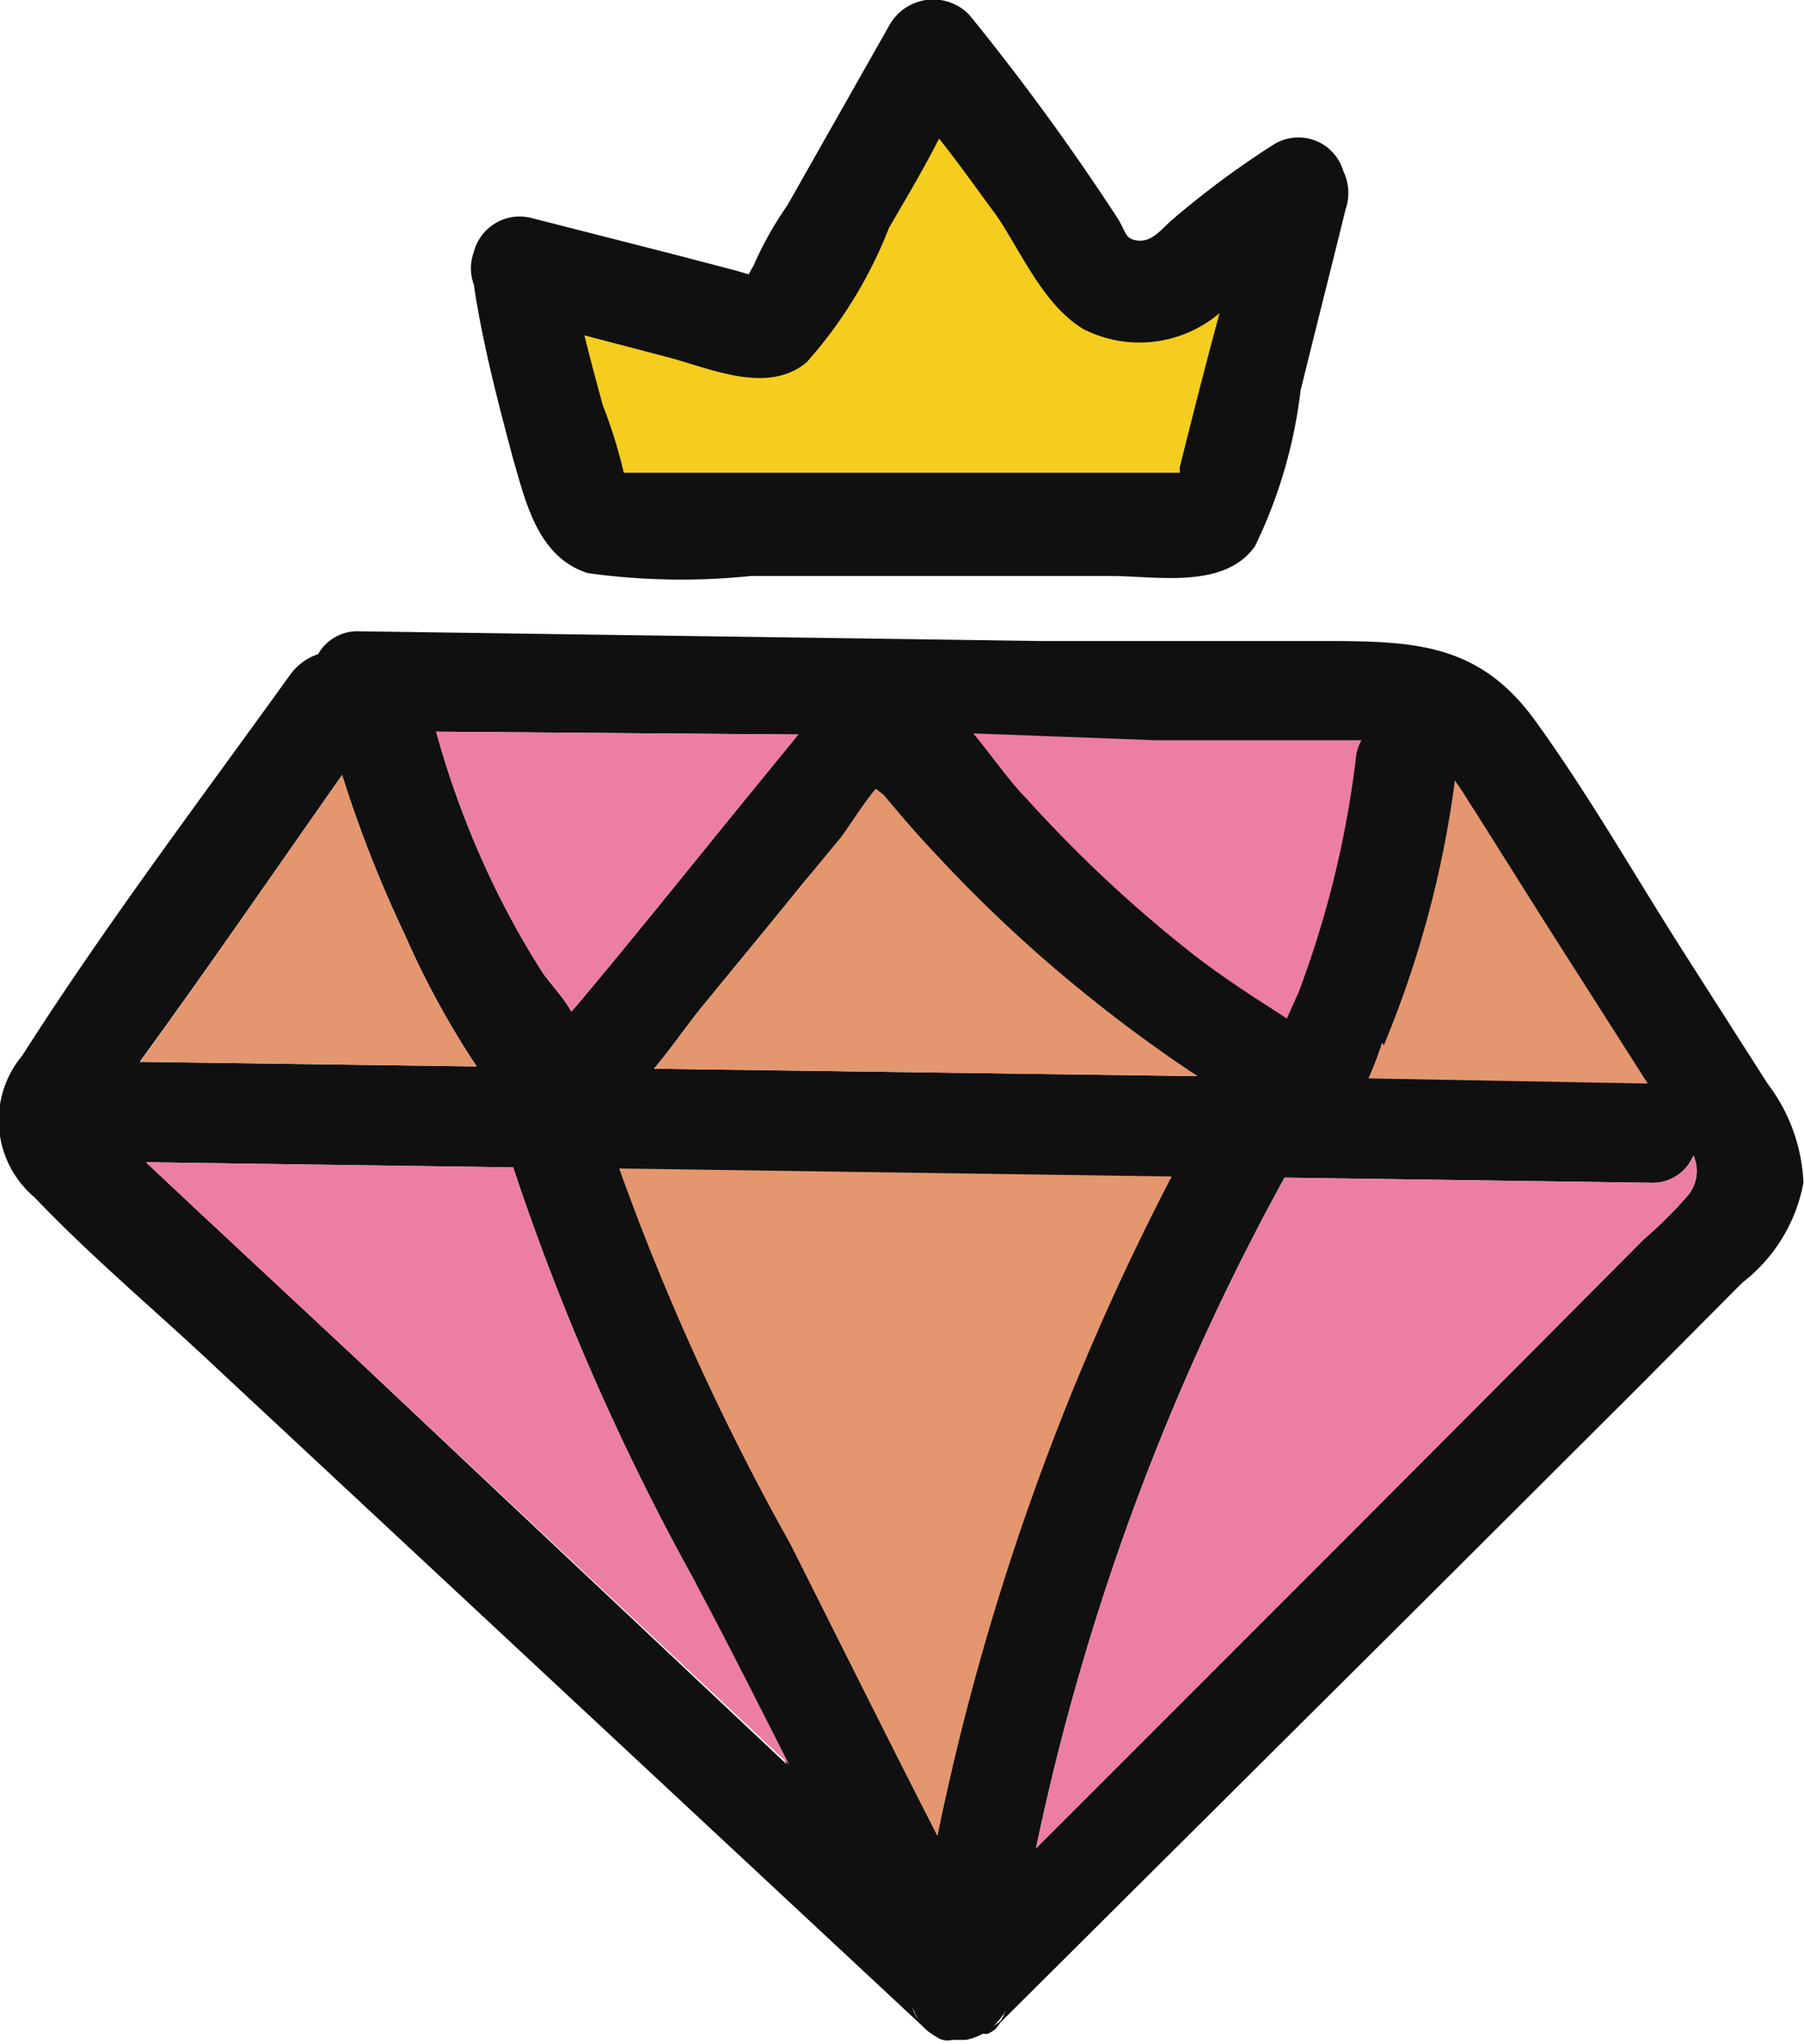 <svg xmlns="http://www.w3.org/2000/svg" viewBox="0 0 31.64 35.84"><defs><style>.cls-1{fill:#e4966e;}.cls-2{fill:#ed7ea3;}.cls-3{fill:#101010;}.cls-4{fill:#f5cd1e;}</style></defs><title>ourGoods-icon3</title><g id="레이어_2" data-name="레이어 2"><g id="레이어_1-2" data-name="레이어 1"><path class="cls-1" d="M29.32,19.24l-5.67-.08c.13-.24.22-.5.32-.72a20.66,20.66,0,0,0,1.43-5.28v-.07c.14.2.26.41.39.61L27.25,16Z"/><path class="cls-2" d="M24.47,12.68a1,1,0,0,0-.12.37,20.83,20.83,0,0,1-1.21,4.78c0,.06-.14.32-.24.55l-.24-.15c-.59-.37-1.15-.76-1.7-1.17a27.5,27.5,0,0,1-3.43-3c-.34-.35-.7-.86-1.09-1.33l3.82,0,2.62,0C23.37,12.73,23.93,12.67,24.47,12.68Z"/><path class="cls-3" d="M31,19l-1.45-2.27c-.87-1.36-1.68-2.79-2.63-4.1s-2.05-1.38-3.5-1.39l-5.18,0L6.3,11.07a.79.79,0,0,0-.72.4,1,1,0,0,0-.49.36C3.53,14,1.85,16.22.39,18.51A1.77,1.77,0,0,0,.61,21c1,1.05,2.14,2,3.2,3L16.16,35.51h0l.07.07a1.21,1.21,0,0,0,.2.14.27.27,0,0,0,.11.05.33.33,0,0,0,.16,0l.17,0h.07a1,1,0,0,0,.63-.41s0,0,0,0a.41.41,0,0,0,.07-.11.89.89,0,0,1-.19.31l0,0s0,0,0,0L25,28.05l3.71-3.7,1.85-1.86a2.87,2.87,0,0,0,1.07-1.75A3.08,3.08,0,0,0,31,19Zm-6.73-.67a18.24,18.24,0,0,0,1.24-4.59s0,0,0-.06c.13.17.23.35.35.53l1.26,2L28.9,19,24,18.91A5.78,5.78,0,0,0,24.24,18.28Zm-4-5.35,2.25,0c.41,0,.9,0,1.36,0a.75.75,0,0,0-.1.32,17.55,17.55,0,0,1-1,4.09l-.21.47-.2-.13c-.5-.32-1-.65-1.45-1A23.45,23.45,0,0,1,18,14c-.29-.29-.59-.73-.93-1.14Zm-5.53,1.75c.15-.2.39-.59.61-.85l.14.11.39.46c.2.23.4.45.61.67.54.58,1.12,1.14,1.72,1.67A26.22,26.22,0,0,0,21,18.87l-9.53-.13c.33-.39.61-.81.87-1.12.58-.71,1.17-1.42,1.75-2.14ZM14,12.88l-1.11,1.36c-.91,1.12-1.81,2.24-2.74,3.35l-.13.15c-.11-.22-.42-.55-.52-.71a15.25,15.25,0,0,1-.85-1.53,15.89,15.89,0,0,1-1-2.67ZM2.45,18.62C3.63,17,4.82,15.27,6,13.59a21.69,21.69,0,0,0,1.1,2.8A15.08,15.08,0,0,0,8.36,18.7l-5.9-.08Zm3.76,5.17L3.39,21.16l-.83-.78L9,20.47a42.62,42.62,0,0,0,3.17,7.23c.54,1.08,1.08,2.16,1.63,3.24ZM16,35.2l.1.21A.58.58,0,0,1,16,35.2Zm.45-3c-.87-1.7-1.72-3.41-2.58-5.12a43.57,43.57,0,0,1-3-6.58l9.65.14A44.53,44.53,0,0,0,16.44,32.19ZM29.57,21a7.31,7.31,0,0,1-.74.73L27.1,23.47l-3.33,3.34-5.6,5.6a42.42,42.42,0,0,1,4.36-11.76l6.41.09a.77.77,0,0,0,.76-.48A.67.67,0,0,1,29.57,21Z"/><path class="cls-2" d="M13.84,30.94,6.21,23.79,3.39,21.16l-.83-.78L9,20.47a42.62,42.62,0,0,0,3.17,7.23C12.75,28.78,13.29,29.86,13.84,30.94Z"/><path class="cls-1" d="M20.55,20.63a44.53,44.53,0,0,0-4.11,11.56c-.87-1.7-1.72-3.41-2.58-5.12a43.57,43.57,0,0,1-3-6.58Z"/><path class="cls-2" d="M29.57,21a7.31,7.31,0,0,1-.74.73L27.1,23.47l-3.33,3.34-5.6,5.6a42.42,42.42,0,0,1,4.36-11.76l6.41.09a.77.77,0,0,0,.76-.48A.67.67,0,0,1,29.57,21Z"/><path class="cls-1" d="M21,18.87l-9.53-.13c.33-.39.61-.81.87-1.12.58-.71,1.17-1.42,1.75-2.14l.66-.8c.15-.2.39-.59.61-.85l.14.11.39.46c.2.23.4.45.61.67.54.58,1.12,1.14,1.72,1.67A26.22,26.22,0,0,0,21,18.87Z"/><path class="cls-1" d="M8.36,18.7l-5.9-.08h0C3.63,17,4.82,15.27,6,13.59a21.69,21.69,0,0,0,1.1,2.8A15.08,15.08,0,0,0,8.36,18.7Z"/><path class="cls-2" d="M14,12.88l-1.11,1.36c-.91,1.12-1.81,2.24-2.74,3.35l-.13.15c-.11-.22-.42-.55-.52-.71a15.25,15.25,0,0,1-.85-1.53,15.89,15.89,0,0,1-1-2.67Z"/><path class="cls-3" d="M16.09,35.41a.58.58,0,0,1-.1-.21Z"/><path class="cls-3" d="M17.57,35.42a.91.91,0,0,1-.11.16l0,0s0,0,0,0l0,0a.74.74,0,0,1-.13.08.15.15,0,0,1-.08,0,.3.3,0,0,1-.15,0,.16.16,0,0,1-.1,0A1,1,0,0,0,17.57,35.42Z"/><path class="cls-4" d="M22,4.81c-.25,1.22-.5,2.45-.76,3.68a.35.35,0,0,1,0,.12l-.25,0H11c-.15,0-.4,0-.59,0A13,13,0,0,0,10,7c-.12-.55-.25-1.09-.36-1.64l1.57.5c.85.26,2,.92,2.78.14a11.78,11.78,0,0,0,1.6-3.12c.33-.7.66-1.41,1-2.11.38.59.73,1.18,1.09,1.8.49.86.91,2.1,1.7,2.62A2.08,2.08,0,0,0,22,4.81Z"/><path class="cls-3" d="M23.56,3V3a.82.82,0,0,0-1.23-.46,15.66,15.66,0,0,0-1.79,1.33c-.16.14-.33.37-.57.35s-.22-.15-.36-.38A42.11,42.11,0,0,0,17,.26.88.88,0,0,0,15.6.44l-1.19,2.1-.6,1.06a6.09,6.09,0,0,0-.59,1.05l-.09.16-.24-.07-1.15-.3L9.31,3.82a.83.83,0,0,0-1,.6h0a.83.83,0,0,0,0,.57C8.46,6,8.72,7,9,8.05c.22.75.43,1.72,1.31,2a11.88,11.88,0,0,0,2.86.05h6.3c.81,0,2,.24,2.54-.52a8.52,8.52,0,0,0,.8-2.73c.26-1.06.53-2.12.79-3.18A.88.88,0,0,0,23.56,3ZM20.69,8.2a.32.32,0,0,1,0,.09H11.47c-.14,0-.36,0-.53,0a8.6,8.6,0,0,0-.37-1.19c-.11-.41-.22-.81-.32-1.22l1.41.37c.76.19,1.79.69,2.49.1A7.8,7.8,0,0,0,15.59,4c.3-.52.59-1,.88-1.57.35.44.66.88,1,1.34.44.64.82,1.57,1.53,2a2.17,2.17,0,0,0,2.39-.28C21.15,6.37,20.92,7.28,20.69,8.2Z"/></g></g></svg>